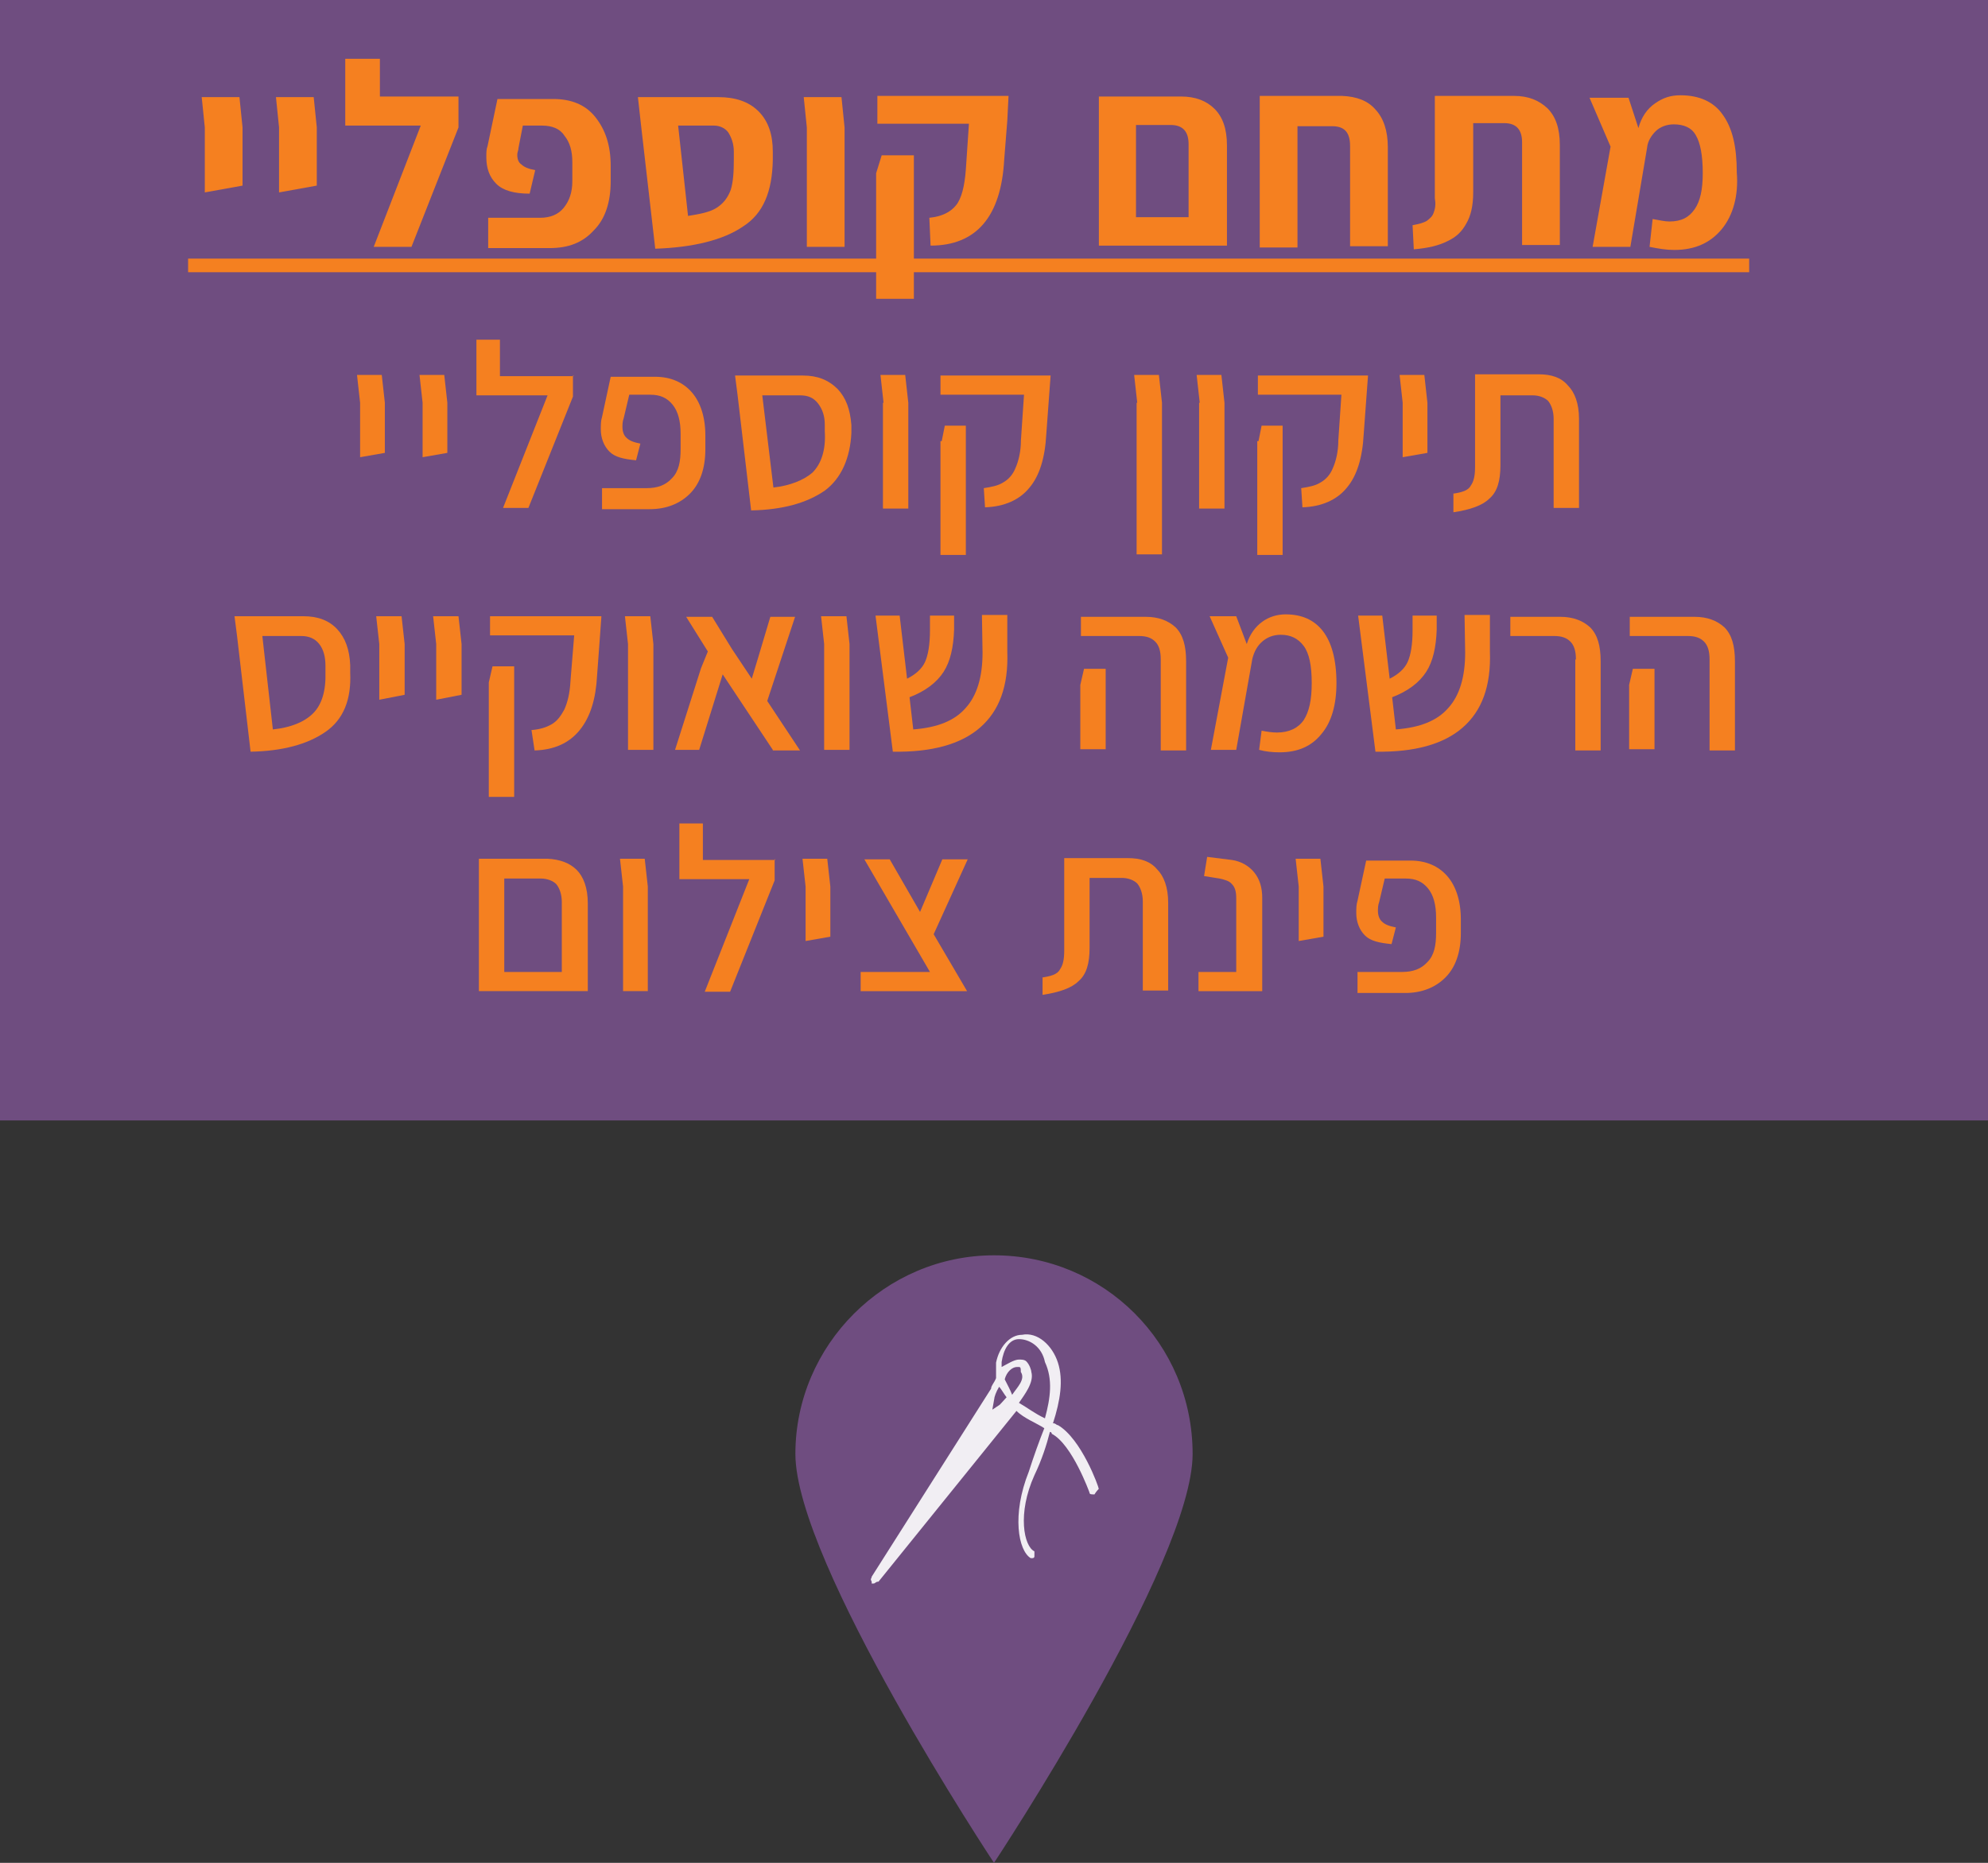 <?xml version="1.0" encoding="UTF-8" standalone="no"?>
<svg
   xmlns:dc="http://purl.org/dc/elements/1.1/"
   xmlns:cc="http://creativecommons.org/ns#"
   xmlns:rdf="http://www.w3.org/1999/02/22-rdf-syntax-ns#"
   xmlns:svg="http://www.w3.org/2000/svg"
   xmlns="http://www.w3.org/2000/svg"
   version="1.1"
   id="svg6706"
   viewBox="0 0 321.3 301.1"
   height="84.977mm"
   width="90.678mm">
  <rect x="0" y="0" width="321.3" height="301.1" fill="#333333" stroke="none"/>
  <defs
     id="defs6708" />
  <g
     transform="translate(-199.35,-676.098)"
     id="layer1">
    <g
       transform="translate(-8.45,0)"
       id="g7372">
      <path
         id="path819_8_"
         class="st14"
         d="m 400.55,911.098 c 0,17.6 -32.1,66.1 -32.1,66.1 0,0 -32.1,-48.5 -32.1,-66.1 0,-17.6 14.5,-32.1 32.1,-32.1 17.8,0 32.1,14.3 32.1,32.1"
         style="fill:#6f4d80" />
      <g
         id="g829_1_"
         transform="translate(-1774.218,640.147)">
        <g
           id="XMLID_1448_">
          <g
             id="XMLID_1449_">
            <g
               id="XMLID_1450_">
              <g
                 id="XMLID_1451_">
                <path
                   id="path837_1_"
                   class="st32"
                   d="m 2150.9,265.2 c -1.7,-0.8 -2.8,-1.7 -4.2,-2.5 0.8,-1.2 2.5,-3.3 2,-5 0,-0.3 -0.3,-1.2 -0.8,-1.7 -0.3,-0.3 -0.8,-0.3 -1.2,-0.3 -0.8,0 -2,0.8 -2.8,1.2 0,-0.3 0,-0.3 0,-0.8 0.3,-2 1.2,-3.7 2.8,-3.7 l 0,0 c 1.7,0 3.7,1.2 4.2,3.7 1.3,2.8 0.9,5.8 0,9.1 m -5.3,-3.8 c -0.3,-0.8 -0.8,-1.7 -1.2,-2.5 0.3,-1.2 1.2,-2 2,-2 0.3,0 0.3,0 0.3,0 0.3,0 0.3,0.3 0.3,0.8 0.8,1.2 -0.6,2.5 -1.4,3.7 m -2,1.6 -1.2,0.8 0.3,-1.7 c 0,-0.3 0.3,-1.2 0.8,-2 0.3,0.3 0.8,1.2 1.2,1.7 -0.8,0.9 -1.1,1.2 -1.1,1.2 m 16,13.6 c 0,-0.3 -2.8,-8.1 -6.6,-10.3 -0.3,0 -0.3,-0.3 -0.8,-0.3 1.2,-3.7 1.7,-7 0.8,-9.8 -0.9,-2.8 -3.3,-5 -5.8,-4.5 -2,0 -3.7,2 -4.2,4.5 0,0.8 0,1.7 0,2.5 -0.3,0.8 -0.8,1.2 -0.8,1.7 l -19.3,30.4 c 0,0.3 -0.3,0.3 0,0.8 l 0,0.3 0.3,0 c 0.3,0 0.3,-0.3 0.8,-0.3 l 22.3,-27.6 c 1.2,1.2 3.3,2 4.5,2.8 -0.8,2 -1.7,4.5 -2.5,7 -2.8,7 -1.7,12.8 0.3,14 l 0.3,0 c 0,0 0.3,0 0.3,-0.3 0,-0.3 0,-0.8 0,-0.8 -1.7,-0.8 -2.8,-6.1 0,-12.3 1.2,-2.5 2,-5 2.5,-7 0,0 0.3,0 0.3,0.3 3.3,1.7 6.1,9.5 6.1,9.5 0,0.3 0.3,0.3 0.8,0.3 0.3,-0.5 0.7,-0.9 0.7,-0.9"
                   style="opacity:0.9;fill:#ffffff;enable-background:new" />
              </g>
            </g>
          </g>
        </g>
      </g>
    </g>
    <rect
       style="fill:#6f4d80"
       height="181.1"
       width="321.3"
       class="st14"
       y="676.098"
       x="199.35"
       id="rect807_2_" />
    <g
       id="XMLID_1600_"
       transform="translate(-1832.35,405.098)">
      <g
         id="XMLID_645_">
        <path
           style="fill:#f58020"
           d="m 2064.8,291.6 -0.5,-4.9 6.1,0 0.5,4.9 0,6.7 0,2.7 -6.1,1.1 0,-10.5 z"
           class="st13"
           id="XMLID_786_" />
        <path
           style="fill:#f58020"
           d="m 2076.8,291.6 -0.5,-4.9 6.1,0 0.5,4.9 0,6.7 0,2.7 -6.1,1.1 0,-10.5 z"
           class="st13"
           id="XMLID_785_" />
        <path
           style="fill:#f58020"
           d="m 2105.8,286.6 0,5 -7.6,19.3 -6.1,0 7.6,-19.6 -12.2,0 0,-10.8 5.6,0 0,6.1 12.7,0 z"
           class="st13"
           id="XMLID_784_" />
        <path
           style="fill:#f58020"
           d="m 2110.5,306.2 8.5,0 c 1.6,0 2.9,-0.5 3.8,-1.6 0.9,-1.1 1.4,-2.5 1.4,-4.3 l 0,-3.1 c 0,-1.8 -0.4,-3.2 -1.3,-4.3 -0.7,-1.1 -2,-1.6 -3.6,-1.6 l -3.1,0 -0.7,3.6 c 0,0.4 -0.2,0.7 -0.2,1.1 0,0.7 0.2,1.3 0.7,1.6 0.4,0.4 1.1,0.7 2.2,0.9 l -0.9,3.8 c -2.5,0 -4.3,-0.5 -5.4,-1.6 -1.1,-1.1 -1.6,-2.5 -1.6,-4.3 0,-0.7 0,-1.3 0.2,-1.8 l 1.6,-7.6 9,0 c 2.9,0 5.2,0.9 6.8,2.9 1.6,2 2.5,4.5 2.5,7.9 l 0,2.5 c 0,3.4 -0.9,6.1 -2.7,7.9 -1.8,2 -4.1,2.9 -7.2,2.9 l -9.9,0 0,-4.9 -0.1,0 z"
           class="st13"
           id="XMLID_783_" />
        <path
           style="fill:#f58020"
           d="m 2151.8,307.6 c -3.2,2.2 -8.1,3.4 -14.2,3.6 l -2.3,-20 -0.5,-4.5 13,0 c 2.7,0 4.9,0.7 6.5,2.3 1.6,1.6 2.3,3.8 2.3,6.5 l 0,1.4 c -0.1,5 -1.5,8.6 -4.8,10.7 z m -4.3,-3 c 1.1,-0.7 1.8,-1.6 2.3,-2.9 0.4,-1.3 0.5,-2.9 0.5,-4.9 l 0,-1.3 c 0,-1.3 -0.4,-2.3 -0.9,-3.1 -0.5,-0.7 -1.4,-1.1 -2.3,-1.1 l -5.8,0 1.6,14.6 c 1.9,-0.3 3.5,-0.6 4.6,-1.3 z"
           class="st13"
           id="XMLID_780_" />
        <path
           style="fill:#f58020"
           d="m 2162.1,291.6 -0.5,-4.9 6.1,0 0.5,4.9 0,19.3 -6.1,0 0,-19.3 z"
           class="st13"
           id="XMLID_779_" />
        <path
           style="fill:#f58020"
           d="m 2173.3,299 0.9,-2.9 5.2,0 0,23.2 -6.1,0 0,-20.3 z m 8.6,7.2 c 2,-0.2 3.4,-0.9 4.3,-2 0.9,-1.1 1.4,-3.1 1.6,-5.8 l 0.5,-7.4 -14.8,0 0,-4.5 21.2,0 -0.2,4 -0.5,6.3 c -0.5,9.2 -4.5,13.9 -11.9,13.9 l -0.2,-4.5 z"
           class="st13"
           id="XMLID_776_" />
        <path
           style="fill:#f58020"
           d="m 2228,288.6 c 1.3,1.3 2,3.2 2,5.9 l 0,16.2 -6.1,0 -13.3,0 -1.3,0 0,-24.1 6.1,0 7.2,0 c 2.3,0 4.1,0.7 5.4,2 z m -4.2,17.6 0,-11.9 c 0,-2 -0.9,-3.1 -2.9,-3.1 l -5.6,0 0,14.9 8.5,0 z"
           class="st13"
           id="XMLID_773_" />
        <path
           style="fill:#f58020"
           d="m 2254,288.7 c 1.3,1.4 2,3.4 2,6.1 l 0,16 -6.1,0 0,-16.2 c 0,-2.2 -0.9,-3.2 -2.9,-3.2 l -5.6,0 0,19.6 -6.1,0 0,-21.6 0,-2.9 13.3,0 c 2.4,0.1 4.2,0.8 5.4,2.2 z"
           class="st13"
           id="XMLID_772_" />
        <path
           style="fill:#f58020"
           d="m 2260,307.4 c 1.1,-0.2 1.8,-0.4 2.3,-0.7 0.5,-0.4 0.9,-0.7 1.1,-1.3 0.2,-0.5 0.4,-1.3 0.2,-2.3 l 0,-16.6 12.8,0 c 2.3,0 4,0.7 5.4,2 1.3,1.3 2,3.2 2,5.9 l 0,16.2 -6.1,0 0,-16.6 c 0,-2 -0.9,-3.1 -2.9,-3.1 l -5,0 0,11.2 c 0,2.2 -0.4,3.8 -1.1,5 -0.7,1.3 -1.6,2.2 -3.1,2.9 -1.4,0.7 -3.1,1.1 -5.4,1.3 l -0.2,-3.9 z"
           class="st13"
           id="XMLID_771_" />
        <path
           style="fill:#f58020"
           d="m 2310,308 c -1.8,2.2 -4.3,3.4 -7.7,3.4 -1.3,0 -2.5,-0.2 -4,-0.5 l 0.5,-4.5 c 1.1,0.2 2,0.4 2.7,0.4 2,0 3.2,-0.7 4.1,-2 0.9,-1.3 1.3,-3.2 1.3,-5.8 0,-2.9 -0.4,-4.9 -1.1,-6.1 -0.7,-1.3 -2,-1.8 -3.6,-1.8 -1.1,0 -2.2,0.4 -2.9,1.1 -0.7,0.7 -1.3,1.6 -1.4,2.7 l -2.7,16 -6.1,0 2.9,-16.2 -3.4,-7.9 6.3,0 1.6,4.9 c 0.5,-1.8 1.4,-3.1 2.7,-4 1.3,-0.9 2.5,-1.3 4.1,-1.3 3.1,0 5.4,1.1 6.8,3.1 1.6,2.2 2.3,5.2 2.3,9.4 0.3,3.7 -0.6,6.9 -2.4,9.1 z"
           class="st13"
           id="XMLID_770_" />
        <path
           style="fill:#f58020"
           d="m 2062.1,315 0,-2.2 252.3,0 0,2.2 -252.3,0 z"
           class="st13"
           id="XMLID_769_" />
        <path
           style="fill:#f58020"
           d="m 2089.9,336.1 -0.5,-4.5 4,0 0.5,4.5 0,5.8 0,2.3 -4,0.7 0,-8.8 z"
           class="st13"
           id="XMLID_768_" />
        <path
           style="fill:#f58020"
           d="m 2100,336.1 -0.5,-4.5 4,0 0.5,4.5 0,5.8 0,2.3 -4,0.7 0,-8.8 z"
           class="st13"
           id="XMLID_767_" />
        <path
           style="fill:#f58020"
           d="m 2124.3,331.7 0,3.4 -7.2,18 -4.1,0 7.2,-18.2 -11.5,0 0,-9 3.8,0 0,5.9 11.9,0 0,-0.1 z"
           class="st13"
           id="XMLID_766_" />
        <path
           style="fill:#f58020"
           d="m 2129.4,349.9 6.8,0 c 1.8,0 3.1,-0.5 4.1,-1.6 1.1,-1.1 1.4,-2.7 1.4,-4.7 l 0,-2.5 c 0,-2 -0.4,-3.6 -1.3,-4.7 -0.9,-1.1 -2,-1.6 -3.6,-1.6 l -3.4,0 -0.9,3.8 c -0.2,0.5 -0.2,1.1 -0.2,1.4 0,0.7 0.2,1.4 0.7,1.8 0.4,0.4 1.1,0.7 2.2,0.9 l -0.7,2.7 c -2,-0.2 -3.4,-0.5 -4.3,-1.4 -0.9,-0.9 -1.4,-2.2 -1.4,-3.6 0,-0.7 0,-1.4 0.2,-2 l 1.4,-6.5 7.2,0 c 2.5,0 4.5,0.9 5.9,2.5 1.4,1.6 2.2,4 2.2,7 l 0,2.2 c 0,3.2 -0.9,5.6 -2.5,7.2 -1.6,1.6 -3.8,2.5 -6.5,2.5 l -7.7,0 0,-3.4 0.4,0 z"
           class="st13"
           id="XMLID_765_" />
        <path
           style="fill:#f58020"
           d="m 2165,350.3 c -2.9,2 -6.8,3.1 -11.9,3.2 l -2.2,-18.7 -0.4,-3.1 11,0 c 2.3,0 4.1,0.7 5.6,2.2 1.3,1.4 2,3.2 2.2,5.8 l 0,1.3 c -0.2,4 -1.6,7.3 -4.3,9.3 z m -2,-2.9 c 1.4,-1.4 2.2,-3.6 2,-6.7 l 0,-1.1 c 0,-1.4 -0.4,-2.5 -1.1,-3.4 -0.7,-0.9 -1.6,-1.3 -2.9,-1.3 l -6.1,0 1.8,14.9 c 2.7,-0.3 4.9,-1.2 6.3,-2.4 z"
           class="st13"
           id="XMLID_762_" />
        <path
           style="fill:#f58020"
           d="m 2174.5,336.1 -0.5,-4.5 4,0 0.5,4.5 0,17.1 -4.1,0 0,-17.1 0.1,0 z"
           class="st13"
           id="XMLID_761_" />
        <path
           style="fill:#f58020"
           d="m 2183.9,342.3 0.5,-2.5 3.4,0 0,20.9 -4.1,0 0,-18.4 0.2,0 z m 6.8,7.6 c 1.3,-0.2 2.3,-0.4 3.1,-0.9 0.9,-0.5 1.6,-1.3 2,-2.3 0.5,-1.1 0.9,-2.7 0.9,-4.5 l 0.5,-7.4 -13.5,0 0,-3.1 17.8,0 -0.2,2.7 -0.5,6.8 c -0.2,3.8 -1.1,6.7 -2.7,8.6 -1.6,2 -4.1,3.1 -7.2,3.2 l -0.2,-3.1 z"
           class="st13"
           id="XMLID_758_" />
        <path
           style="fill:#f58020"
           d="m 2215.5,336.1 -0.5,-4.5 4,0 0.5,4.5 0,24.5 -4.1,0 0,-24.5 0.1,0 z"
           class="st13"
           id="XMLID_757_" />
        <path
           style="fill:#f58020"
           d="m 2225.6,336.1 -0.5,-4.5 4,0 0.5,4.5 0,17.1 -4.1,0 0,-17.1 0.1,0 z"
           class="st13"
           id="XMLID_755_" />
        <path
           style="fill:#f58020"
           d="m 2235.1,342.3 0.5,-2.5 3.4,0 0,20.9 -4.1,0 0,-18.4 0.2,0 z m 6.9,7.6 c 1.3,-0.2 2.3,-0.4 3.1,-0.9 0.9,-0.5 1.6,-1.3 2,-2.3 0.5,-1.1 0.9,-2.7 0.9,-4.5 l 0.5,-7.4 -13.5,0 0,-3.1 17.8,0 -0.2,2.7 -0.5,6.8 c -0.2,3.8 -1.1,6.7 -2.7,8.6 -1.6,2 -4.1,3.1 -7.2,3.2 l -0.2,-3.1 z"
           class="st13"
           id="XMLID_752_" />
        <path
           style="fill:#f58020"
           d="m 2258.4,336.1 -0.5,-4.5 4,0 0.5,4.5 0,5.8 0,2.3 -4,0.7 0,-8.8 z"
           class="st13"
           id="XMLID_751_" />
        <path
           style="fill:#f58020"
           d="m 2266.5,350.8 c 1.4,-0.2 2.5,-0.5 2.9,-1.3 0.5,-0.7 0.7,-1.6 0.7,-3.1 l 0,-14.9 10.3,0 c 2,0 3.6,0.5 4.7,1.8 1.1,1.1 1.8,2.9 1.8,5.4 l 0,14.4 -4.1,0 0,-14.4 c 0,-1.3 -0.4,-2.3 -0.9,-2.9 -0.5,-0.5 -1.4,-0.9 -2.5,-0.9 l -5.2,0 0,11.3 c 0,2.5 -0.5,4.3 -1.8,5.4 -1.1,1.1 -3.1,1.8 -5.8,2.2 l 0,-3 z"
           class="st13"
           id="XMLID_750_" />
        <path
           style="fill:#f58020"
           d="m 2124.9,411.6 c 1.1,1.1 1.8,2.9 1.8,5.4 l 0,14.2 -4.1,0 -12.4,0 -1.1,0 0,-21.4 4.1,0 7,0 c 2,0.1 3.6,0.7 4.7,1.8 z m -2.4,16.5 0,-11.3 c 0,-1.3 -0.4,-2.3 -0.9,-2.9 -0.5,-0.5 -1.4,-0.9 -2.5,-0.9 l -5.9,0 0,15.1 9.3,0 0,0 z"
           class="st13"
           id="XMLID_747_" />
        <path
           style="fill:#f58020"
           d="m 2132.4,414.3 -0.5,-4.5 4,0 0.5,4.5 0,16.9 -4,0 0,-16.9 z"
           class="st13"
           id="XMLID_746_" />
        <path
           style="fill:#f58020"
           d="m 2156.9,409.9 0,3.4 -7.2,18 -4.1,0 7.2,-18.2 -11.3,0 0,-9 3.8,0 0,5.9 11.7,0 0,-0.1 z"
           class="st13"
           id="XMLID_745_" />
        <path
           style="fill:#f58020"
           d="m 2161.9,414.3 -0.5,-4.5 4,0 0.5,4.5 0,5.8 0,2.3 -4,0.7 0,-8.8 z"
           class="st13"
           id="XMLID_744_" />
        <path
           style="fill:#f58020"
           d="m 2182.6,422 5.4,9.2 -4.1,0 -13.1,0 0,-3.1 11.2,0 -10.6,-18.2 4.1,0 4.9,8.5 3.6,-8.5 4.1,0 -5.5,12.1 z"
           class="st13"
           id="XMLID_742_" />
        <path
           style="fill:#f58020"
           d="m 2200.1,429 c 1.4,-0.2 2.5,-0.5 2.9,-1.3 0.5,-0.7 0.7,-1.6 0.7,-3.1 l 0,-14.9 10.3,0 c 2,0 3.6,0.5 4.7,1.8 1.1,1.1 1.8,2.9 1.8,5.4 l 0,14.2 -4.1,0 0,-14.4 c 0,-1.3 -0.4,-2.3 -0.9,-2.9 -0.5,-0.5 -1.4,-0.9 -2.5,-0.9 l -5.2,0 0,11.3 c 0,2.5 -0.5,4.3 -1.8,5.4 -1.1,1.1 -3.1,1.8 -5.8,2.2 l 0,-2.8 z"
           class="st13"
           id="XMLID_741_" />
        <path
           style="fill:#f58020"
           d="m 2225.4,428.1 6.1,0 0,-11.9 c 0,-1.1 -0.2,-1.8 -0.7,-2.3 -0.4,-0.5 -1.1,-0.7 -2,-0.9 l -2.5,-0.4 0.5,-3.1 4,0.5 c 1.4,0.2 2.7,0.9 3.6,2 0.9,1.1 1.3,2.5 1.3,4.1 l 0,15.1 -10.3,0 0,-3.1 z"
           class="st13"
           id="XMLID_739_" />
        <path
           style="fill:#f58020"
           d="m 2241.6,414.3 -0.5,-4.5 4,0 0.5,4.5 0,5.8 0,2.3 -4,0.7 0,-8.8 z"
           class="st13"
           id="XMLID_738_" />
        <path
           style="fill:#f58020"
           d="m 2251.5,428.1 6.8,0 c 1.8,0 3.1,-0.5 4.1,-1.6 1.1,-1.1 1.4,-2.7 1.4,-4.7 l 0,-2.5 c 0,-2 -0.4,-3.6 -1.3,-4.7 -0.9,-1.1 -2,-1.6 -3.6,-1.6 l -3.4,0 -0.9,3.8 c -0.2,0.5 -0.2,1.1 -0.2,1.4 0,0.7 0.2,1.4 0.7,1.8 0.4,0.4 1.1,0.7 2.2,0.9 l -0.7,2.7 c -2,-0.2 -3.4,-0.5 -4.3,-1.4 -0.9,-0.9 -1.4,-2.2 -1.4,-3.6 0,-0.7 0,-1.4 0.2,-2 l 1.4,-6.5 7.2,0 c 2.5,0 4.5,0.9 5.9,2.5 1.4,1.6 2.2,4 2.2,7 l 0,2.2 c 0,3.2 -0.9,5.6 -2.5,7.2 -1.6,1.6 -3.8,2.5 -6.5,2.5 l -7.7,0 0,-3.4 0.4,0 z"
           class="st13"
           id="XMLID_737_" />
        <g
           id="XMLID_649_">
          <path
             style="fill:#f58020"
             d="m 2084.3,389.3 c -2.9,2 -6.9,3.1 -12.1,3.2 l -2.2,-18.8 -0.4,-3.1 11.1,0 c 2.4,0 4.2,0.7 5.5,2.1 1.3,1.4 2,3.3 2.1,5.8 l 0,1.2 c 0.2,4.4 -1.1,7.6 -4,9.6 z m -2,-3 c 1.4,-1.4 2.1,-3.6 2,-6.7 l 0,-1 c 0,-1.4 -0.3,-2.6 -1,-3.5 -0.7,-0.9 -1.7,-1.3 -2.9,-1.3 l -6.3,0 1.7,15.1 c 2.9,-0.3 5.1,-1.2 6.5,-2.6 z"
             class="st13"
             id="XMLID_733_" />
          <path
             style="fill:#f58020"
             d="m 2093,375.1 -0.5,-4.5 4.1,0 0.5,4.5 0,5.8 0,2.4 -4.1,0.8 0,-9 z"
             class="st13"
             id="XMLID_731_" />
          <path
             style="fill:#f58020"
             d="m 2102.2,375.1 -0.5,-4.5 4.1,0 0.5,4.5 0,5.8 0,2.4 -4.1,0.8 0,-9 z"
             class="st13"
             id="XMLID_729_" />
          <path
             style="fill:#f58020"
             d="m 2110.7,381.3 0.6,-2.6 3.5,0 0,21.1 -4.1,0 0,-18.5 z m 6.9,7.7 c 1.3,-0.1 2.3,-0.4 3.2,-0.9 0.9,-0.5 1.5,-1.3 2.1,-2.4 0.5,-1.1 0.9,-2.6 1,-4.6 l 0.6,-7.4 -13.6,0 0,-3.1 18,0 -0.2,2.8 -0.5,6.8 c -0.2,3.8 -1.1,6.7 -2.8,8.8 -1.7,2.1 -4.1,3.2 -7.3,3.3 l -0.5,-3.3 z"
             class="st13"
             id="XMLID_726_" />
          <path
             style="fill:#f58020"
             d="m 2133.2,375.1 -0.5,-4.5 4.1,0 0.5,4.5 0,17.1 -4.1,0 0,-17.1 z"
             class="st13"
             id="XMLID_697_" />
          <path
             style="fill:#f58020"
             d="m 2156.6,392.2 -8.1,-12.2 -3.8,12.2 -3.9,0 4.2,-13.2 1.1,-2.7 -3.5,-5.6 4.2,0 3.2,5.2 3.2,4.8 1,-3.3 2,-6.7 4,0 -4.5,13.6 5.3,8 -4.4,0 z"
             class="st13"
             id="XMLID_695_" />
          <path
             style="fill:#f58020"
             d="m 2164.9,375.1 -0.5,-4.5 4.1,0 0.5,4.5 0,17.1 -4.1,0 0,-17.1 z"
             class="st13"
             id="XMLID_693_" />
          <path
             style="fill:#f58020"
             d="m 2190.1,388.6 c -3.1,2.7 -7.8,4 -14.1,3.9 l -2.8,-22 3.9,0 1.2,10.2 c 1.4,-0.7 2.4,-1.6 2.9,-2.7 0.5,-1.1 0.8,-2.8 0.8,-5.1 l 0,-2.4 3.9,0 0,2.3 c -0.1,2.8 -0.6,5.1 -1.7,6.8 -1.1,1.7 -2.9,3.1 -5.5,4.1 l 0.6,5.2 c 3.9,-0.3 6.7,-1.4 8.5,-3.5 1.8,-2 2.7,-5 2.7,-8.9 l -0.1,-6.1 4.1,0 0,5.9 c 0.2,5.6 -1.3,9.6 -4.4,12.3 z"
             class="st13"
             id="XMLID_691_" />
          <path
             style="fill:#f58020"
             d="m 2206.3,381.7 0.6,-2.6 3.5,0 0,13 -4.1,0 0,-10.4 z m 13,-4.1 c 0,-1.4 -0.3,-2.3 -0.9,-2.9 -0.6,-0.6 -1.4,-0.9 -2.6,-0.9 l -9.4,0 0,-3.1 10.5,0 c 2,0 3.6,0.6 4.8,1.7 1.2,1.2 1.7,3 1.7,5.5 l 0,14.4 -4.1,0 0,-14.7 z"
             class="st13"
             id="XMLID_688_" />
          <path
             style="fill:#f58020"
             d="m 2245.3,389.6 c -1.6,2 -3.8,3 -6.8,3 -1.1,0 -2.2,-0.1 -3.3,-0.4 l 0.4,-3.1 c 1,0.2 1.8,0.3 2.5,0.3 1.9,0 3.4,-0.7 4.3,-2 0.9,-1.4 1.3,-3.3 1.3,-6 0,-2.8 -0.4,-4.8 -1.3,-6 -0.9,-1.2 -2.1,-1.8 -3.7,-1.8 -1.2,0 -2.2,0.4 -3,1.1 -0.8,0.7 -1.3,1.6 -1.6,2.8 l -2.6,14.7 -4.1,0 2.8,-14.9 -3,-6.7 4.3,0 1.7,4.5 c 0.5,-1.6 1.4,-2.8 2.5,-3.6 1.1,-0.8 2.4,-1.2 3.8,-1.2 2.6,0 4.6,0.9 6,2.7 1.4,1.8 2.2,4.6 2.2,8.4 0,3.5 -0.8,6.3 -2.4,8.2 z"
             class="st13"
             id="XMLID_686_" />
          <path
             style="fill:#f58020"
             d="m 2268.1,388.6 c -3.1,2.7 -7.8,4 -14.1,3.9 l -2.8,-22 3.9,0 1.2,10.2 c 1.4,-0.7 2.4,-1.6 2.9,-2.7 0.5,-1.1 0.8,-2.8 0.8,-5.1 l 0,-2.4 3.9,0 0,2.3 c -0.1,2.8 -0.6,5.1 -1.7,6.8 -1.1,1.7 -2.9,3.1 -5.5,4.1 l 0.6,5.2 c 3.9,-0.3 6.7,-1.4 8.5,-3.5 1.8,-2 2.7,-5 2.7,-8.9 l -0.1,-6.1 4.1,0 0,5.9 c 0.2,5.6 -1.3,9.6 -4.4,12.3 z"
             class="st13"
             id="XMLID_675_" />
          <path
             style="fill:#f58020"
             d="m 2286.4,377.6 c 0,-1.4 -0.3,-2.3 -0.9,-2.9 -0.6,-0.6 -1.4,-0.9 -2.6,-0.9 l -7.1,0 0,-3.1 8.1,0 c 2,0 3.6,0.6 4.8,1.7 1.2,1.2 1.7,3 1.7,5.5 l 0,14.4 -4.1,0 0,-14.7 z"
             class="st13"
             id="XMLID_670_" />
          <path
             style="fill:#f58020"
             d="m 2295,381.7 0.6,-2.6 3.5,0 0,13 -4.1,0 0,-10.4 z m 13,-4.1 c 0,-1.4 -0.3,-2.3 -0.9,-2.9 -0.6,-0.6 -1.4,-0.9 -2.6,-0.9 l -9.4,0 0,-3.1 10.5,0 c 2,0 3.6,0.6 4.8,1.7 1.2,1.2 1.7,3 1.7,5.5 l 0,14.4 -4.1,0 0,-14.7 z"
             class="st13"
             id="XMLID_651_" />
        </g>
      </g>
    </g>
  </g>
</svg>
